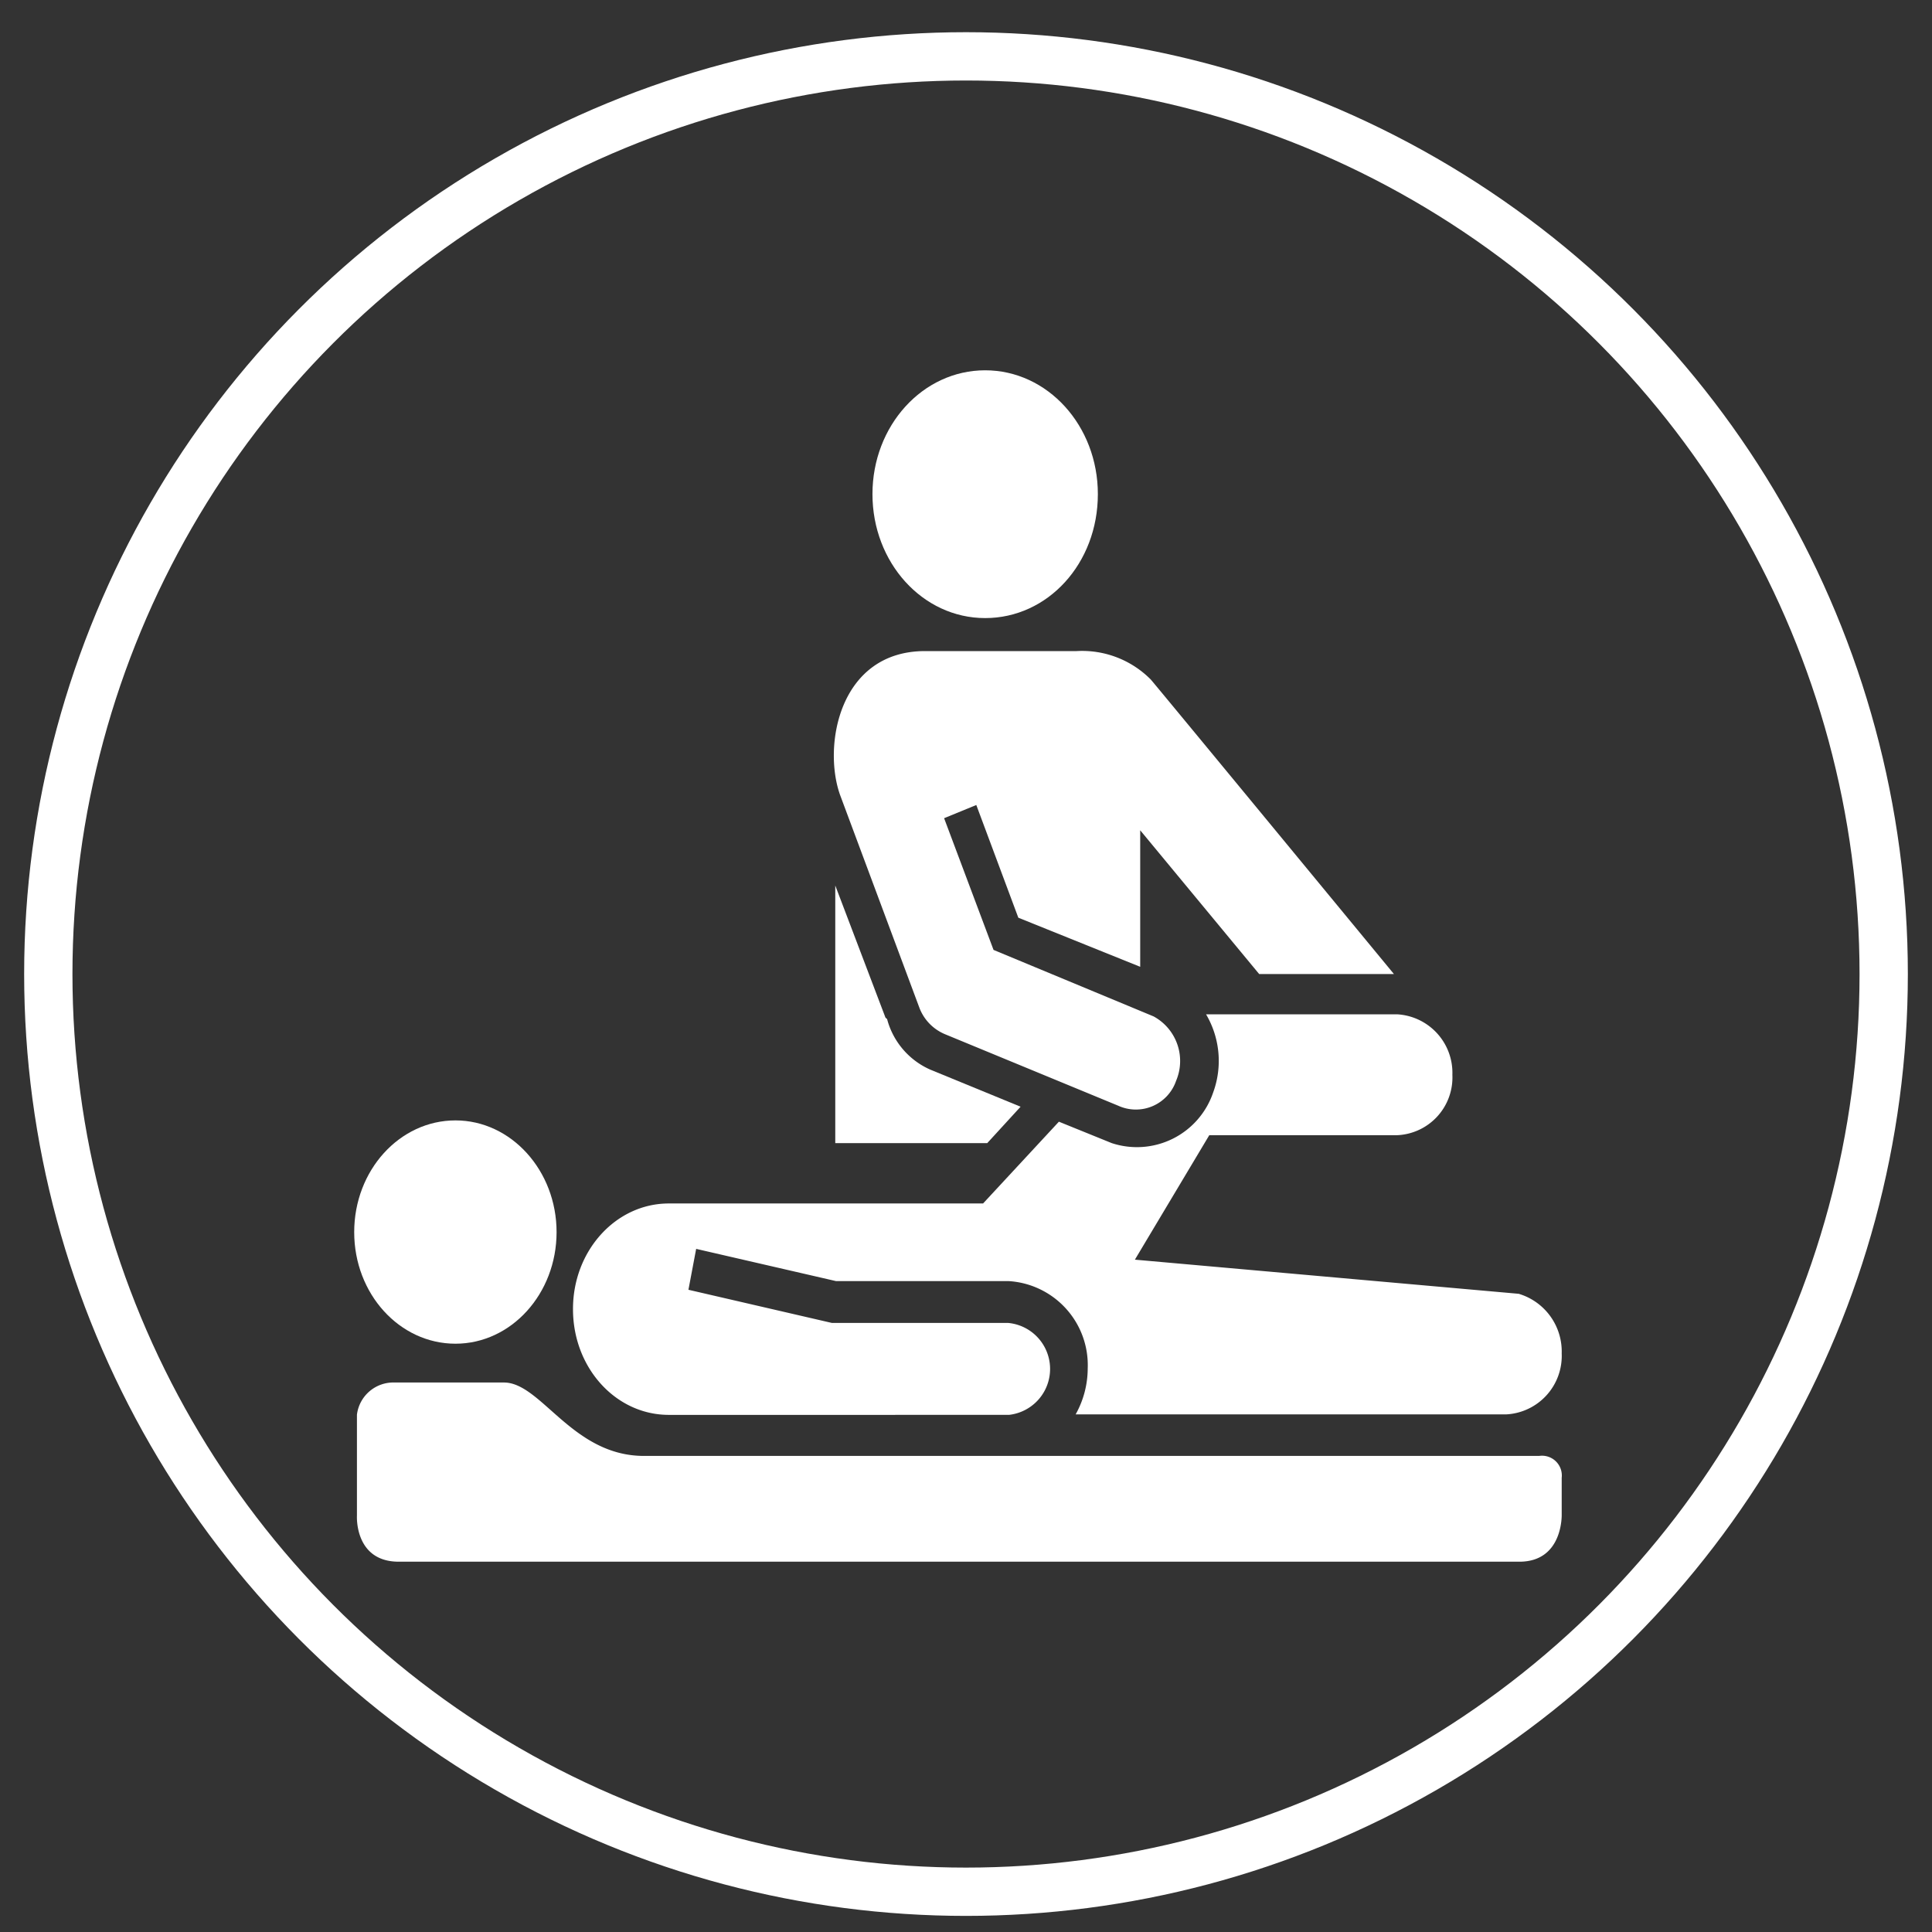 <svg id="Layer_1" data-name="Layer 1" xmlns="http://www.w3.org/2000/svg" viewBox="0 0 120 120"><rect x="0" y="0" width="120" height="120" fill="#333333" stroke="none"/><defs><style>.cls-1{fill:none;stroke:#fff;stroke-miterlimit:10;stroke-width:3px;}.cls-2{fill:#fff;}</style></defs><circle class="cls-1" cx="60" cy="60.5" r="57"/><path class="cls-2" d="M68.19,30.69c0-4.25-3.12-7.69-7-7.69s-7,3.44-7,7.69,3.11,7.7,7,7.7S68.19,35,68.19,30.69Z"/><path class="cls-2" d="M31.3,85.87H24.51a2.28,2.28,0,0,0-2.34,2v6.27S22,97,24.77,97h69.6C97.1,97,97,94.06,97,94.06V91.79a1.23,1.23,0,0,0-1.4-1.36H40C35.54,90.43,33.62,85.87,31.3,85.87Z"/><path class="cls-2" d="M28.29,69.59c-3.47,0-6.29,3.1-6.29,6.94s2.82,6.93,6.29,6.93,6.28-3.11,6.28-6.93S31.75,69.59,28.29,69.59Z"/><path class="cls-2" d="M55,63.21,51.88,55V71h9.44l2.07-2.26-5.6-2.3A4.76,4.76,0,0,1,55.1,63.3S55.05,63.25,55,63.21Z"/><path class="cls-2" d="M35.59,81.32c0,3.61,2.62,6.53,5.9,6.56H62.67a2.87,2.87,0,0,0-.05-5.71H51.67l-8.91-2.06.48-2.54,8.68,2h10.7A5.23,5.23,0,0,1,67.56,85a5.87,5.87,0,0,1-.75,2.85H93.56A3.64,3.64,0,0,0,97,84.06a3.74,3.74,0,0,0-2.67-3.7L70.49,78.24l4.62-7.73H86.76a3.59,3.59,0,0,0,3.45-3.75A3.64,3.64,0,0,0,86.76,63H74.91a5.7,5.7,0,0,1,.44,4.86A5,5,0,0,1,69.05,71l-3.28-1.33-4.71,5.08H41.54C38.24,74.75,35.58,77.7,35.59,81.32Z"/><path class="cls-2" d="M58.68,64.23a2.89,2.89,0,0,1-1.58-1.65l-4.92-13.2c-1.09-3.05-.06-8.94,5.28-8.94h9.41a6,6,0,0,1,4.61,1.77c.46.53,15.1,18.29,15.1,18.29H78.21l-7.39-8.93v8.48L63.25,57,60.64,50l-2,.82L61.71,59l9.94,4.13a3.15,3.15,0,0,1,1.4,4,2.64,2.64,0,0,1-3.59,1.55Z"/></svg>